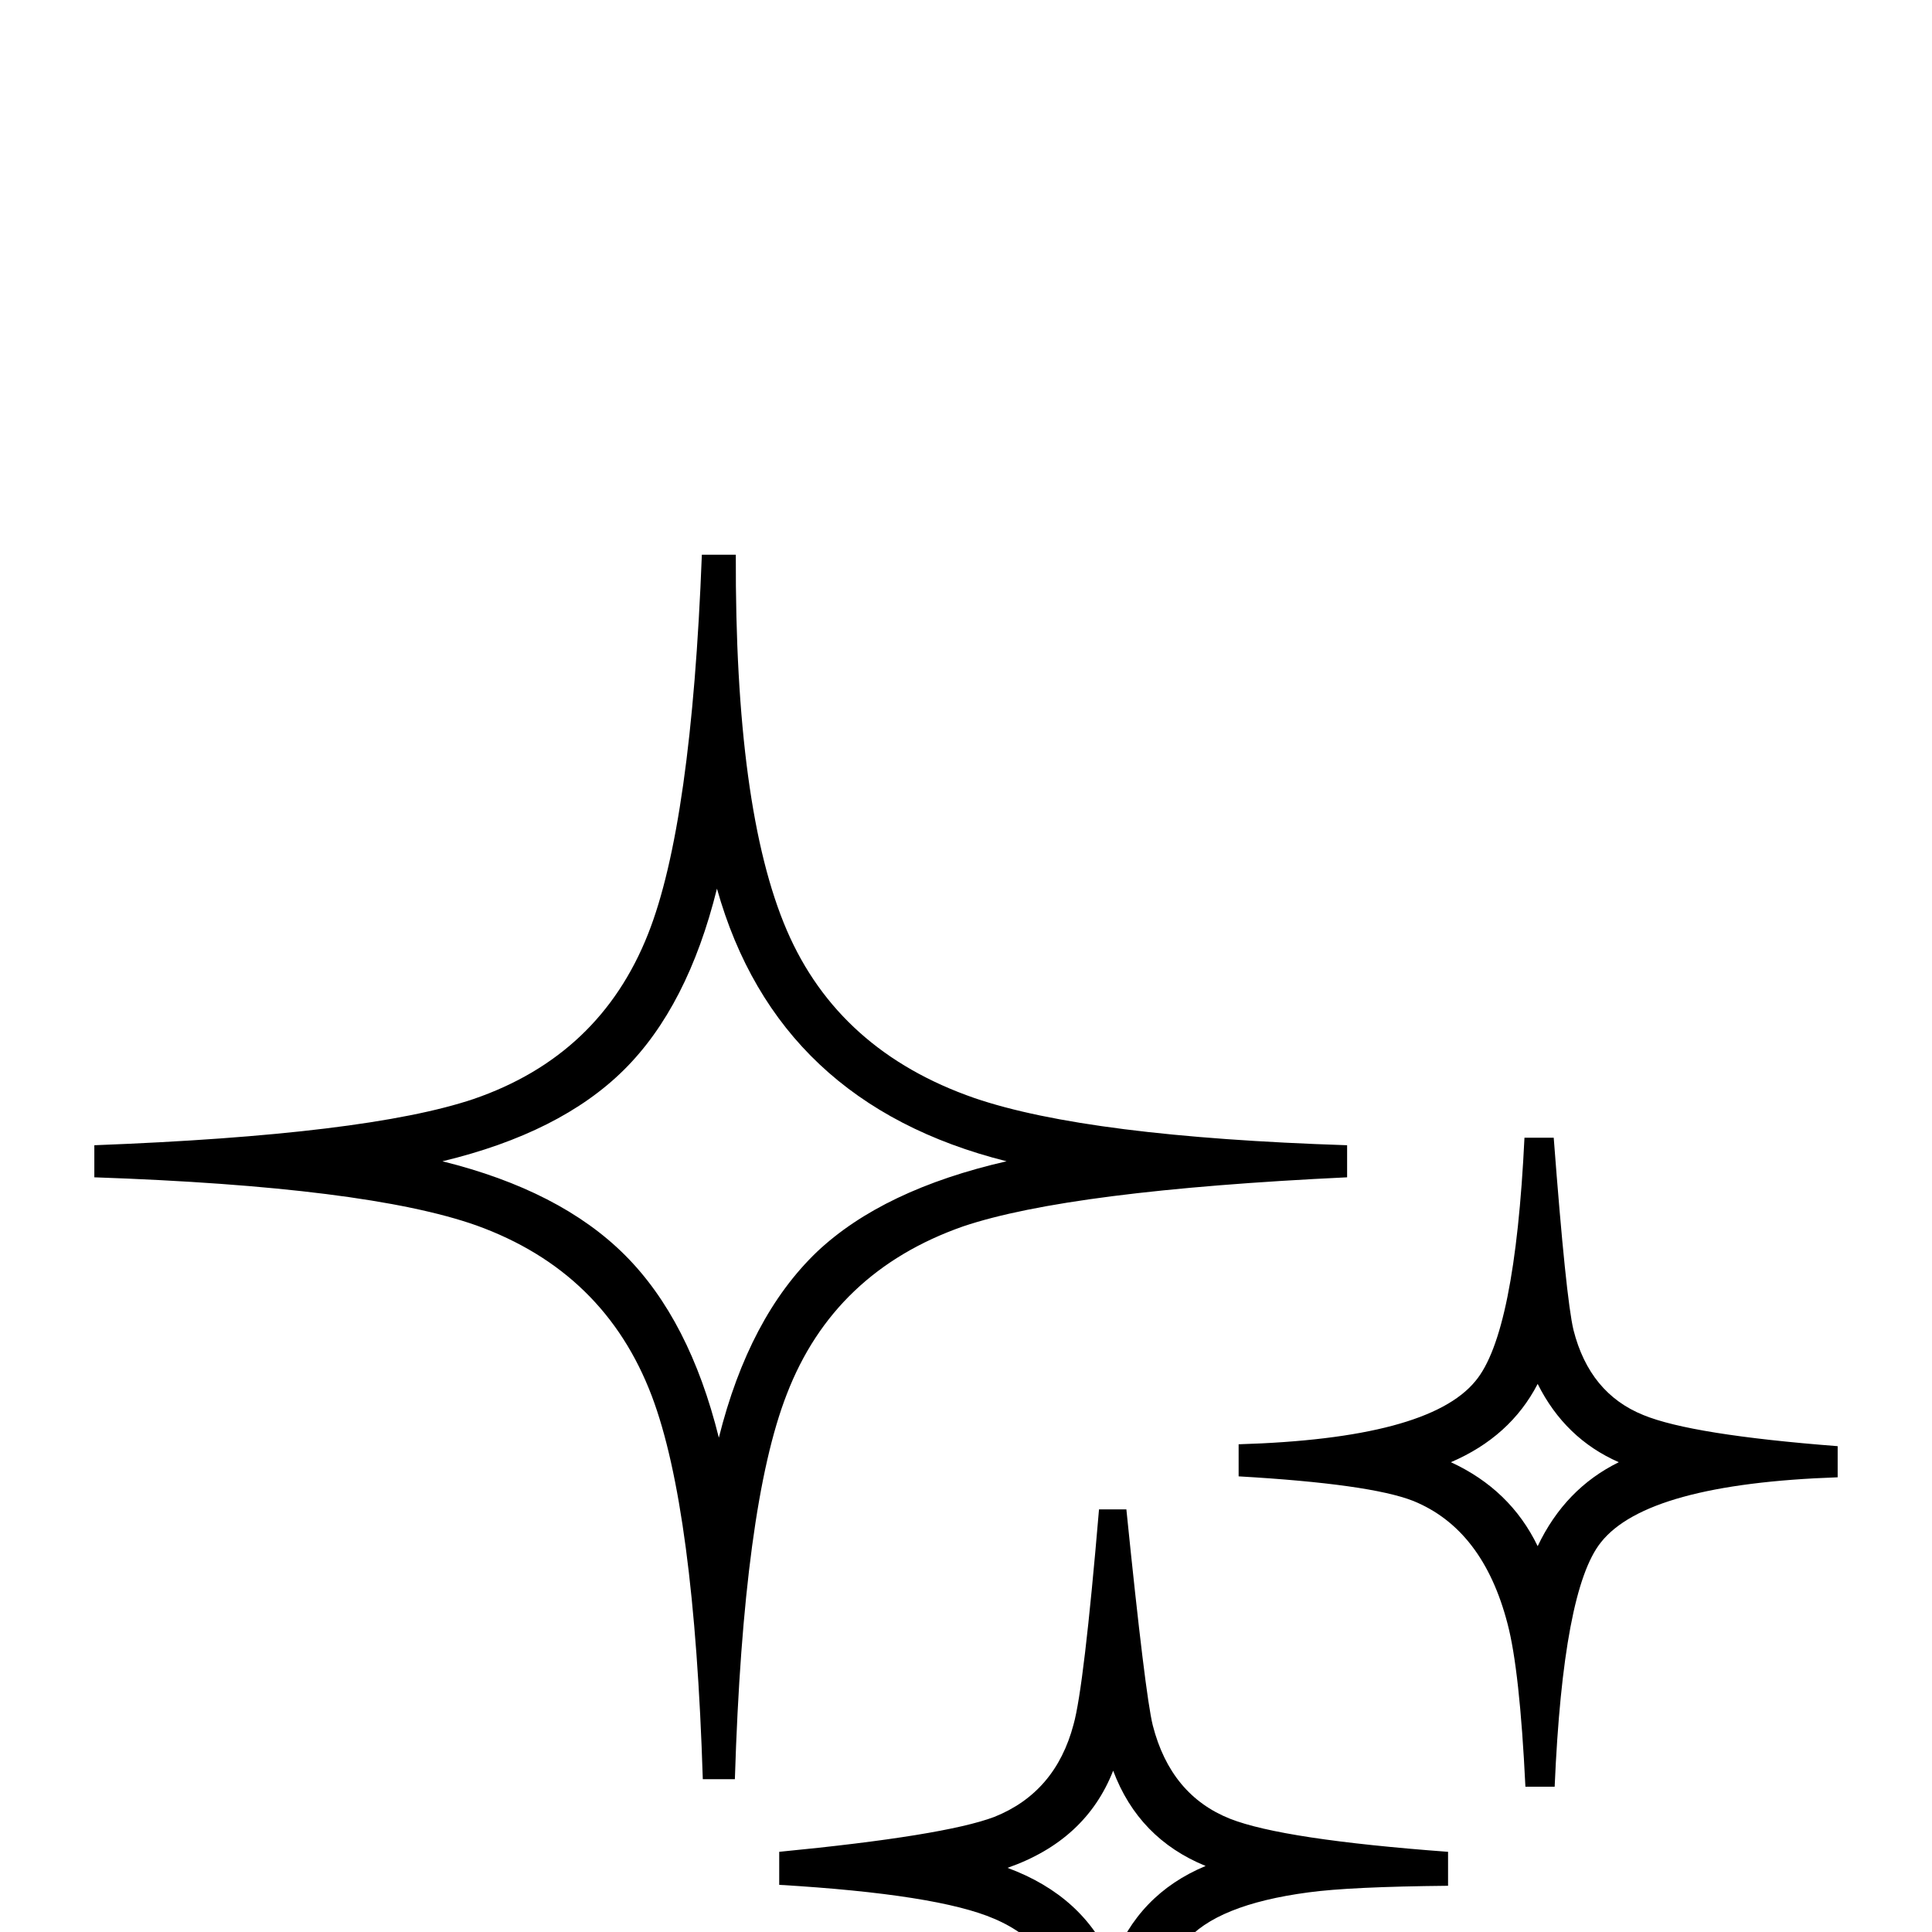 <?xml version="1.0" standalone="no"?>
<!DOCTYPE svg PUBLIC "-//W3C//DTD SVG 1.1//EN" "http://www.w3.org/Graphics/SVG/1.1/DTD/svg11.dtd" >
<svg viewBox="0 -442 2048 2048">
  <g transform="matrix(1 0 0 -1 0 1606)">
   <path fill="currentColor"
d="M1948 482q-202 -7 -251 -69q-40 -50 -49 -259h-31q-6 124 -19 173q-26 100 -100 130q-46 18 -185 26v34q201 6 251 67q42 50 52 258h31q13 -171 21 -204q17 -67 74 -90q51 -21 206 -33v-33zM1428 800q-294 -14 -407 -52q-137 -48 -187 -178q-46 -118 -55 -408h-34
q-9 287 -54 406q-50 132 -186 181q-116 41 -405 51v34q289 11 402 49q134 46 185 175q46 116 57 402h36q-1 -270 54 -398t199 -178q120 -41 395 -50v-34zM1535 49q-104 -1 -148 -7q-98 -13 -131 -53q-26 -32 -40 -105q-9 -48 -22 -203h-29q-11 180 -24 228q-21 77 -87 105
q-60 26 -228 36v35q175 17 228 37q65 26 84 98q11 39 27 228h29q20 -197 28 -229q19 -74 82 -99q56 -22 231 -35v-36zM1716 498q-57 25 -86 83q-29 -56 -92 -83q63 -29 92 -89q29 61 86 89zM1067 817q-243 61 -307 289q-31 -125 -98.5 -192t-192.5 -97q125 -31 193.5 -99.5
t99.5 -193.5q32 128 104 197q70 66 201 96zM1278 70q-71 29 -98 101q-29 -74 -112 -103q81 -30 111 -101q27 73 99 103z" />
  </g>

</svg>
